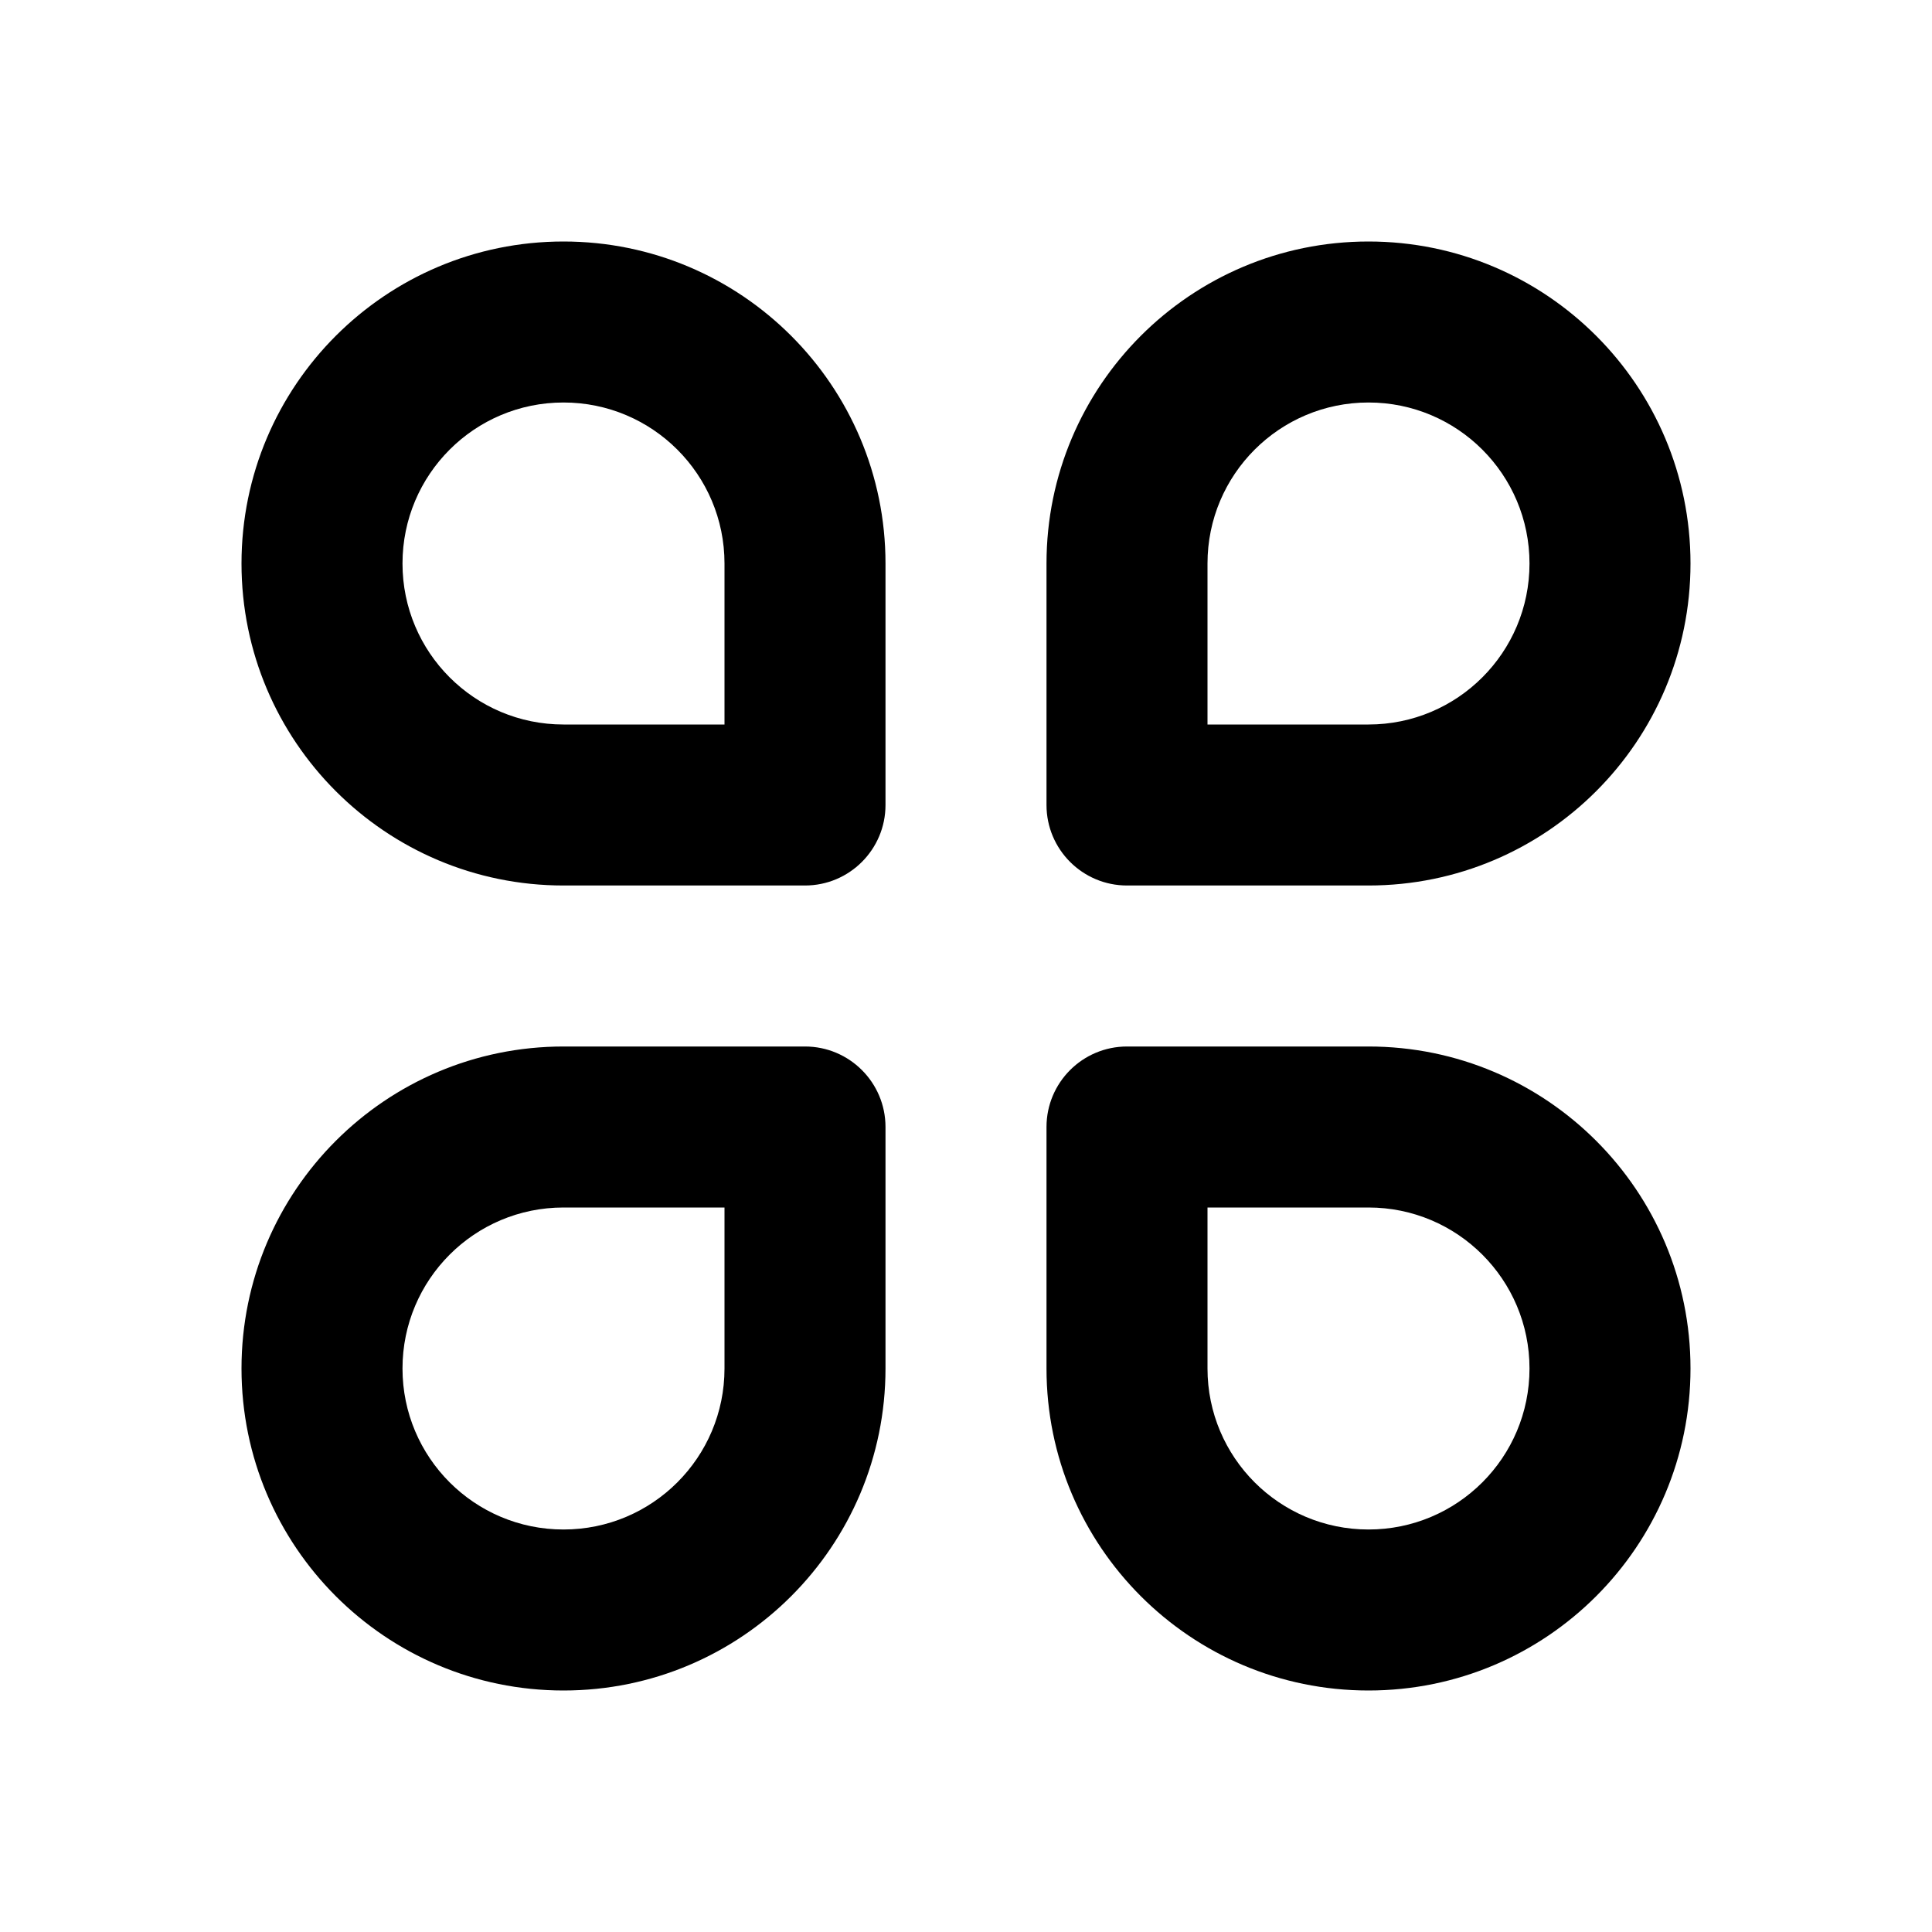 <svg xmlns="http://www.w3.org/2000/svg" width="24" height="24">
  <defs/>
  <path  d="M7,3 C9.209,3 11,4.791 11,7 L11,10 C11,10.552 10.552,11 10,11 L7,11 C4.791,11 3,9.209 3,7 C3,4.791 4.791,3 7,3 Z M14,11 C13.448,11 13,10.552 13,10 L13,7 C13,4.791 14.791,3 17,3 C19.209,3 21,4.791 21,7 C21,9.209 19.209,11 17,11 Z M10,13 C10.552,13 11,13.448 11,14 L11,17 C11,19.209 9.209,21 7,21 C4.791,21 3,19.209 3,17 C3,14.791 4.791,13 7,13 Z M21,17 C21,19.209 19.209,21 17,21 C14.791,21 13,19.209 13,17 L13,14 C13,13.448 13.448,13 14,13 L17,13 C19.209,13 21,14.791 21,17 Z M17,15 L15,15 L15,17 C15,18.105 15.895,19 17,19 C18.105,19 19,18.105 19,17 C19,15.895 18.105,15 17,15 Z M9,17 L9,15 L7,15 C5.895,15 5,15.895 5,17 C5,18.105 5.895,19 7,19 C8.105,19 9,18.105 9,17 Z M15,7 L15,9 L17,9 C18.105,9 19,8.105 19,7 C19,5.895 18.105,5 17,5 C15.895,5 15,5.895 15,7 Z M9,7 C9,5.895 8.105,5 7,5 C5.895,5 5,5.895 5,7 C5,8.105 5.895,9 7,9 L9,9 Z"/>
</svg>

